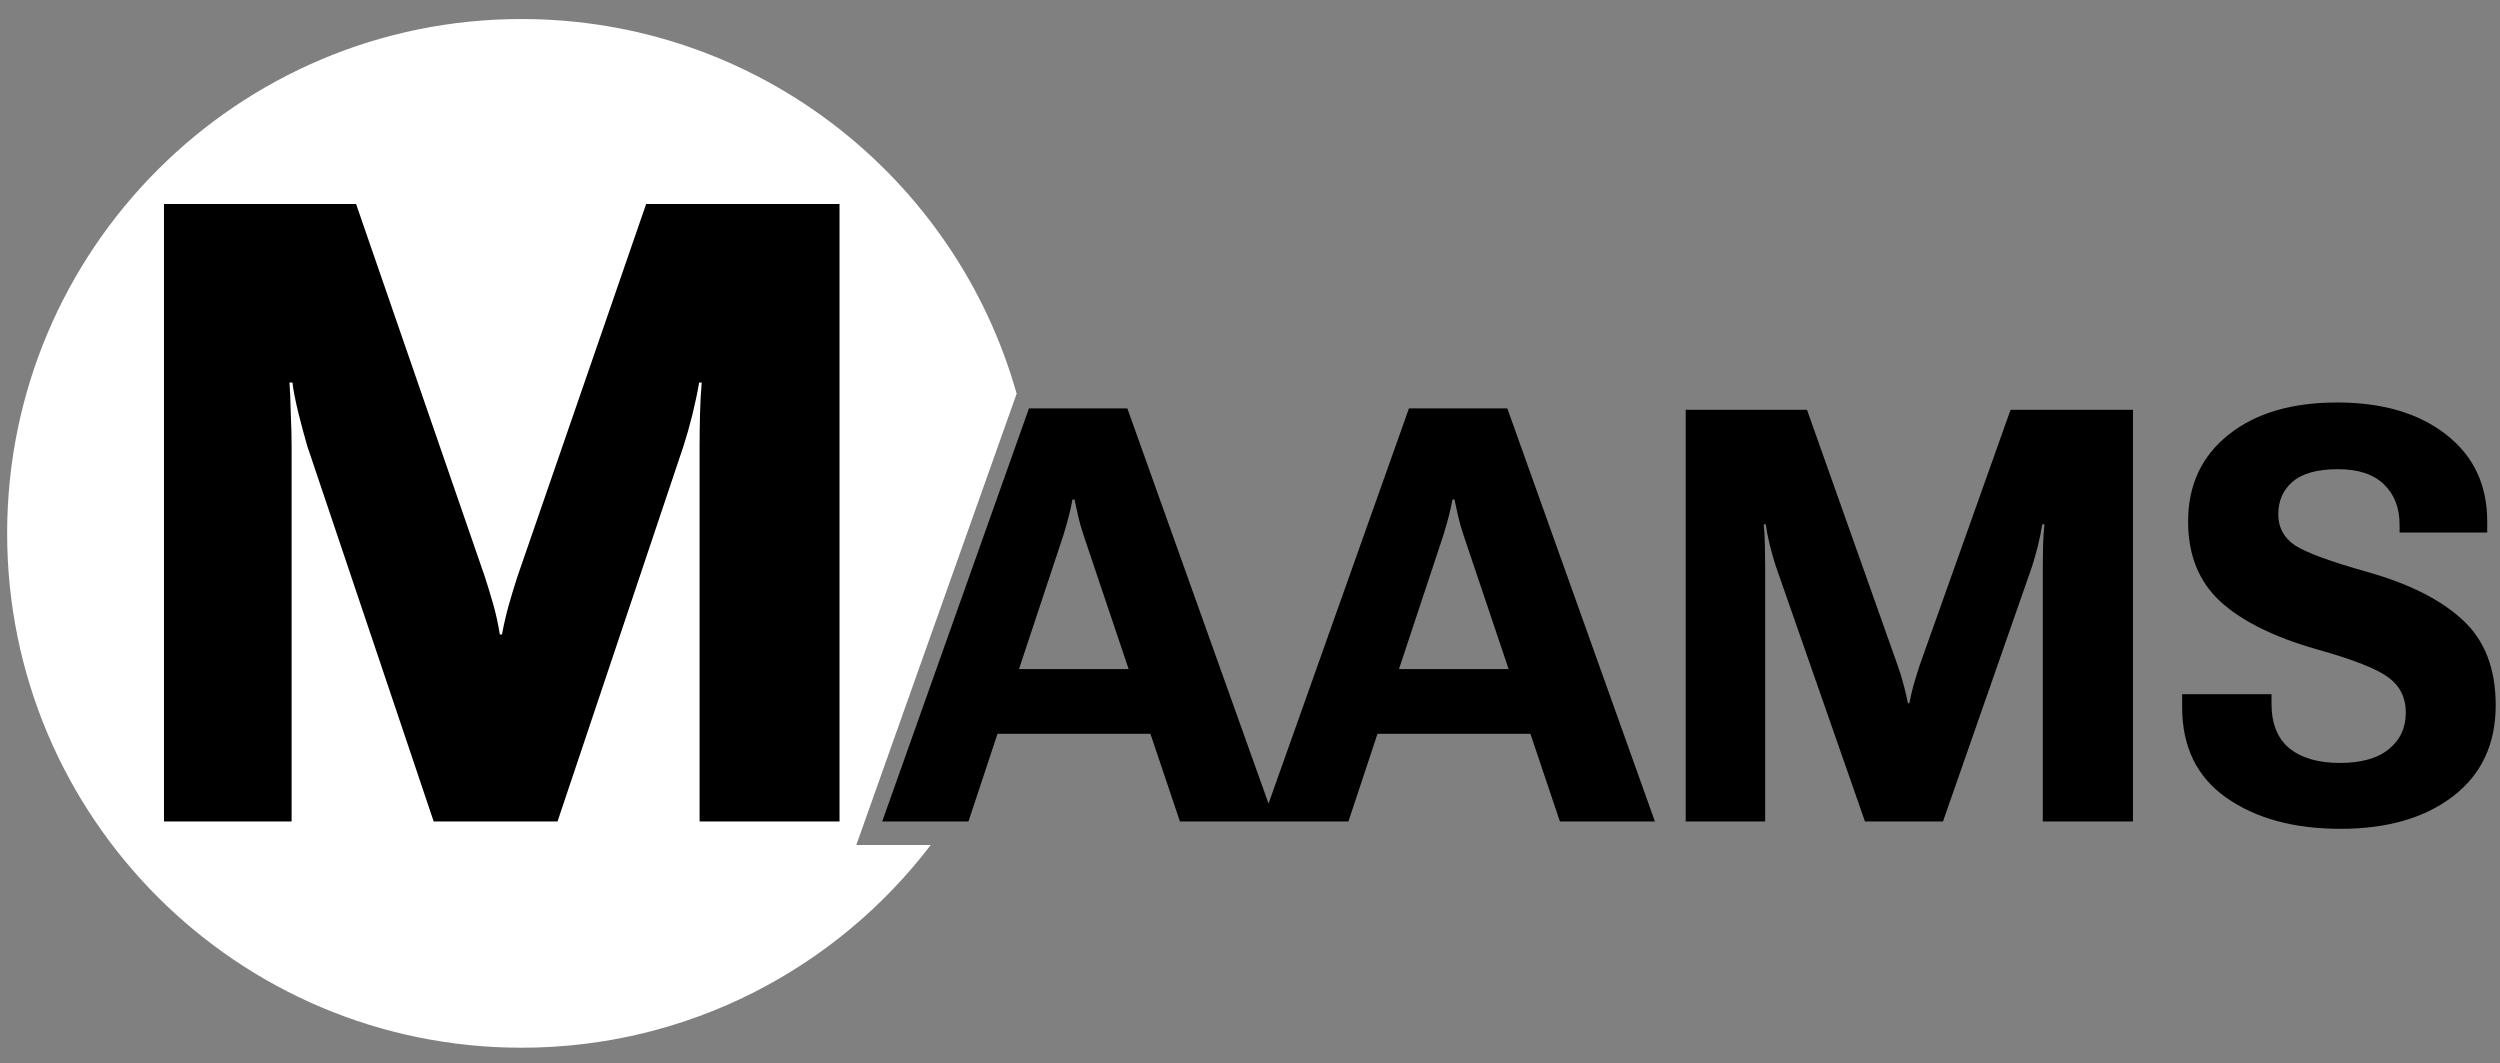 <svg width="127" height="54" viewBox="0 0 127 54" fill="none" xmlns="http://www.w3.org/2000/svg">
<rect x="0" y="0" width="127" height="54" fill="#808080" stroke="none"/>
<path fill-rule="evenodd" clip-rule="evenodd" d="M51.645 19.999L43.5 42.926H47.281C42.507 49.185 34.971 53.224 26.492 53.224C12.061 53.224 0.363 41.526 0.363 27.096C0.363 12.665 12.061 0.967 26.492 0.967C38.462 0.967 48.553 9.017 51.645 19.999Z" fill="white"/>
<path d="M8.33 41.73V10.363H18.089L24.638 29.322C24.796 29.81 24.939 30.284 25.069 30.743C25.198 31.203 25.306 31.698 25.392 32.23H25.5C25.6 31.698 25.715 31.203 25.844 30.743C25.974 30.284 26.117 29.81 26.275 29.322L32.824 10.363H42.648V41.73H35.539V22.665C35.539 22.176 35.546 21.638 35.56 21.049C35.575 20.46 35.603 19.921 35.647 19.433H35.517C35.431 19.936 35.316 20.482 35.172 21.07C35.029 21.645 34.878 22.176 34.72 22.665L28.322 41.73H22.031L15.611 22.665C15.468 22.176 15.317 21.616 15.159 20.984C15.001 20.338 14.9 19.821 14.857 19.433H14.706C14.735 19.821 14.757 20.338 14.771 20.984C14.8 21.616 14.814 22.176 14.814 22.665V41.73H8.33ZM44.817 41.73L52.271 20.747H57.269L64.766 41.73H59.94L55.043 27.181C54.928 26.837 54.837 26.516 54.77 26.219C54.703 25.922 54.641 25.64 54.583 25.372H54.483C54.435 25.64 54.372 25.922 54.296 26.219C54.219 26.516 54.128 26.837 54.023 27.181L49.197 41.73H44.817ZM49.054 37.278L49.958 33.989H59.337L60.256 37.278H49.054ZM64.12 41.73L71.574 20.747H76.572L84.069 41.73H79.243L74.346 27.181C74.231 26.837 74.14 26.516 74.073 26.219C74.006 25.922 73.943 25.64 73.886 25.372H73.785C73.737 25.64 73.675 25.922 73.599 26.219C73.522 26.516 73.431 26.837 73.326 27.181L68.5 41.73H64.12ZM68.356 37.278L69.261 33.989H78.64L79.559 37.278H68.356ZM85.634 41.73V20.819H91.796L96.406 33.817C96.521 34.142 96.617 34.454 96.693 34.75C96.779 35.047 96.856 35.373 96.923 35.727H96.995C97.062 35.373 97.138 35.047 97.225 34.75C97.311 34.454 97.406 34.142 97.512 33.817L102.136 20.819H108.355V41.73H103.774V28.776C103.774 28.45 103.778 28.091 103.788 27.699C103.798 27.306 103.822 26.952 103.86 26.636H103.745C103.697 26.961 103.625 27.32 103.53 27.713C103.434 28.096 103.333 28.45 103.228 28.776L98.704 41.73H94.74L90.216 28.776C90.11 28.45 90.005 28.082 89.9 27.67C89.804 27.258 89.737 26.913 89.699 26.636H89.598C89.627 26.913 89.646 27.258 89.656 27.67C89.665 28.082 89.67 28.45 89.67 28.776V41.73H85.634ZM110.854 35.928V35.267H115.393V35.741C115.393 36.756 115.694 37.513 116.298 38.011C116.91 38.508 117.767 38.758 118.868 38.758C119.941 38.758 120.764 38.528 121.339 38.068C121.923 37.599 122.215 36.977 122.215 36.201C122.215 35.445 121.923 34.851 121.339 34.42C120.755 33.98 119.539 33.501 117.691 32.984C115.508 32.361 113.87 31.548 112.779 30.542C111.697 29.537 111.156 28.187 111.156 26.492C111.156 24.644 111.84 23.174 113.21 22.083C114.579 20.991 116.417 20.446 118.725 20.446C121.023 20.446 122.866 20.987 124.254 22.069C125.652 23.151 126.351 24.625 126.351 26.492V27.052H121.899V26.665C121.899 25.803 121.636 25.118 121.109 24.611C120.582 24.094 119.802 23.835 118.768 23.835C117.724 23.835 116.958 24.046 116.47 24.467C115.982 24.879 115.737 25.434 115.737 26.133C115.737 26.803 116.025 27.33 116.599 27.713C117.183 28.086 118.414 28.536 120.29 29.063C122.416 29.666 124.029 30.485 125.13 31.519C126.231 32.543 126.782 33.98 126.782 35.828C126.782 37.8 126.059 39.342 124.613 40.452C123.177 41.553 121.272 42.104 118.897 42.104C116.532 42.104 114.598 41.577 113.095 40.524C111.601 39.471 110.854 37.939 110.854 35.928Z" fill="black"/>
</svg>
